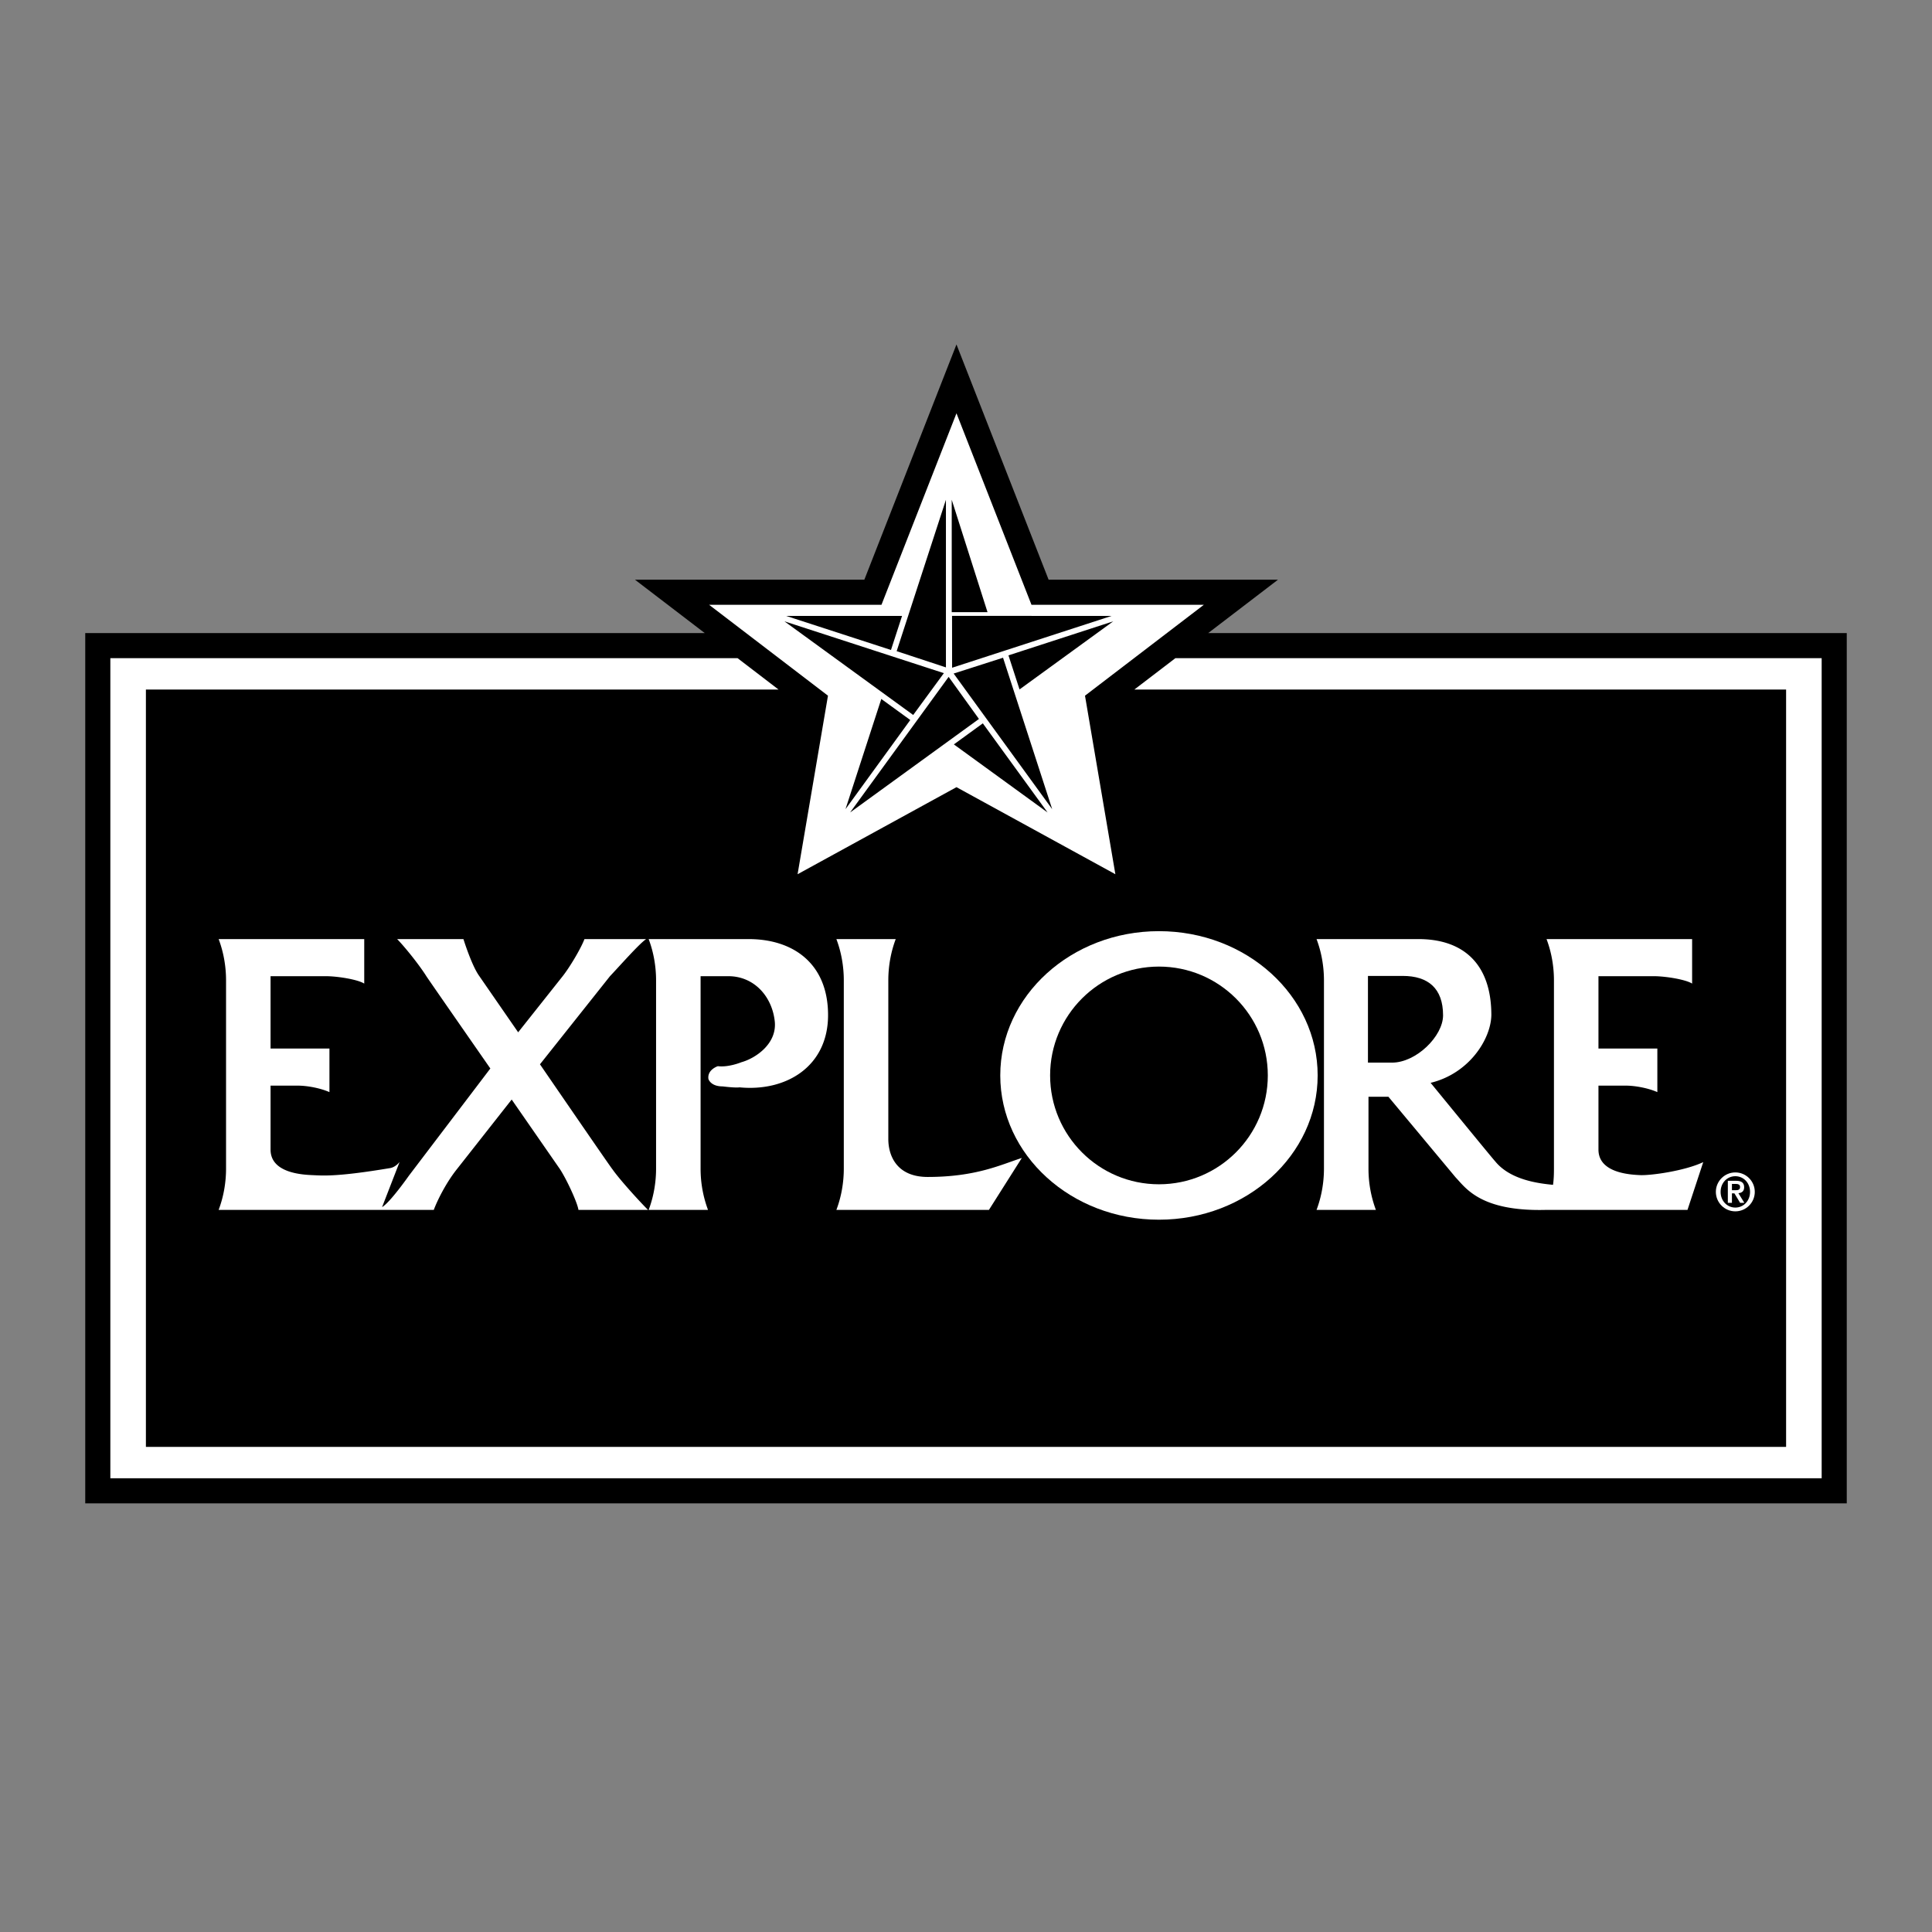 <svg xmlns="http://www.w3.org/2000/svg" width="2500" height="2500" viewBox="0 0 192.756 192.756"><rect x="0" y="0" width="192.756" height="192.756" fill="#808080" stroke="none"/><g fill-rule="evenodd" clip-rule="evenodd"><path fill="#fff" fill-opacity="0" d="M0 0h192.756v192.756H0V0z"/><path d="M120.543 63.161l6.961-5.323h-22.883l-9.193-23.471-9.193 23.471H63.353l6.96 5.323H8.504v86.831h175.748V63.161h-63.709z"/><path fill="#fff" d="M73.588 65.666H11.009v81.82h170.739v-81.82h-64.48l-4.094 3.13h65.025v75.559H14.557V68.796h63.119l-4.088-3.13z"/><path fill="#fff" d="M87.944 60.343l7.484-19.108 7.484 19.108h17.193l-11.054 8.453-.801.613 3.031 17.813-15.853-8.686-15.853 8.686 3.032-17.813-.801-.613-11.055-8.453h17.193z"/><path d="M100.615 65.386l1.104 3.398 9.351-6.795-10.455 3.397zM89.46 64.966l4.916 1.62V49.86L89.46 64.966zM94.954 49.86v11.216h3.571L94.954 49.86zM91.11 71.333l3.06-4.173-15.907-5.169 12.847 9.342zM97.67 71.73l-3.024-4.199-9.832 13.531L97.67 71.73zM100.074 65.621L95.146 67.2l9.831 13.531-4.903-15.11zM94.985 61.444l.006 5.176 15.907-5.168-15.913-.008zM88.893 64.848l1.104-3.397h-11.56l10.456 3.397zM90.818 71.835l-2.89-2.099-3.572 10.994 6.462-8.895zM98.057 72.168l-2.89 2.1 9.353 6.794-6.463-8.894z"/><path d="M115.629 92.902c-8.742 0-15.832 6.444-15.832 14.393s7.09 14.395 15.832 14.395c8.746 0 15.834-6.445 15.834-14.395s-7.088-14.393-15.834-14.393z" fill="#fff"/><path d="M115.629 118.156c-5.996 0-10.859-4.863-10.859-10.861s4.863-10.859 10.859-10.859c5.998 0 10.861 4.861 10.861 10.859s-4.863 10.861-10.861 10.861z"/><path d="M88.627 113.633V97.811c0-1.341.231-2.775.74-4.117h-5.921c.509 1.341.74 2.776.74 4.117v18.783c0 1.342-.231 2.775-.74 4.117h15.22l3.283-5.182c-2.035.648-4.533 1.896-9.39 1.896-3.099.001-3.932-2.126-3.932-3.792zM73.781 108.484c4.671.453 8.835-2.094 8.835-7.203 0-5.182-3.516-7.587-7.911-7.587h-9.988c.509 1.341.74 2.776.74 4.117v18.783c0 1.342-.231 2.775-.74 4.117h5.921a11.733 11.733 0 0 1-.74-4.117V97.395h2.772c2.544 0 4.349 1.99 4.626 4.488.255 2.291-1.983 3.727-3.319 4.092 0 0-1.279.533-2.355.398 0 0-1.077.336-.942 1.277 0 0 .202.74 1.413.74 0 .001 1.284.161 1.688.094zM43.279 120.711c.323-.879 1.203-2.684 2.313-4.072l5.458-6.938 4.812 6.938c.694 1.064 1.758 3.379 1.85 4.072h6.939c-.833-.832-2.822-3.008-3.562-4.072-.046 0-7.217-10.453-7.217-10.453l6.985-8.791c.925-.971 2.914-3.238 3.608-3.701h-6.153c-.37.972-1.48 2.822-2.174 3.701l-4.441 5.598-3.932-5.689c-.602-.879-1.249-2.73-1.527-3.609h-6.615c.647.648 2.128 2.452 2.915 3.701.046.094 6.384 9.207 6.384 9.207l-8.121 10.689s-1.874 2.672-2.681 3.143l1.749-4.508s-.413.559-1.019.625c-5.274.879-6.629.736-7.693.691-1.063-.047-4.163-.232-4.163-2.545v-6.385h2.683c1.064 0 2.359.277 3.192.648v-4.35h-5.875v-7.217H32.5c1.157 0 3.192.324 3.84.74v-4.441H21.813c.509 1.341.74 2.776.74 4.117v18.783c0 1.342-.231 2.775-.74 4.117h21.466v.001zM163.643 117.242c-1.064-.047-4.164-.232-4.164-2.545v-6.385h2.684c1.062 0 2.359.277 3.191.648v-4.35h-5.875v-7.217h5.504c1.158 0 3.193.324 3.84.74v-4.441h-14.525c.51 1.341.74 2.776.74 4.117v18.783c0 .545-.014 1.055-.092 1.619-1.389-.139-4.256-.463-5.783-2.359 0 .047-6.43-7.818-6.43-7.818 3.838-.926 6.014-4.35 6.059-6.754 0-5.182-2.867-7.587-7.262-7.587h-10.178c.508 1.341.74 2.776.74 4.117v18.783c0 1.342-.232 2.775-.74 4.117h5.92a11.753 11.753 0 0 1-.738-4.117v-7.17h1.988l6.709 8.049c1.018 1.064 2.498 3.424 9.066 3.238h14.064l1.572-4.766c-1.851.88-5.228 1.343-6.29 1.298z" fill="#fff"/><path d="M138.887 106.018h-2.406v-8.65h3.469c2.545 0 4.025 1.25 4.025 3.932 0 2.081-2.684 4.718-5.088 4.718z"/><path d="M171.191 118.914c0-1.07.873-1.941 1.943-1.941s1.941.871 1.941 1.941-.871 1.943-1.941 1.943-1.943-.873-1.943-1.943z" fill="#fff"/><path d="M174.602 118.914c0-.908-.656-1.564-1.467-1.564-.812 0-1.469.656-1.469 1.564 0 .91.656 1.566 1.469 1.566.81 0 1.467-.656 1.467-1.566z"/><path d="M172.387 117.807h.816c.527 0 .812.184.812.645 0 .377-.215.561-.574.592l.592.963h-.42l-.57-.945h-.248v.945h-.408v-2.2z" fill="#fff"/><path d="M172.795 118.748h.361c.242 0 .451-.033.451-.328 0-.258-.236-.301-.447-.301h-.365v.629z"/></g></svg>

